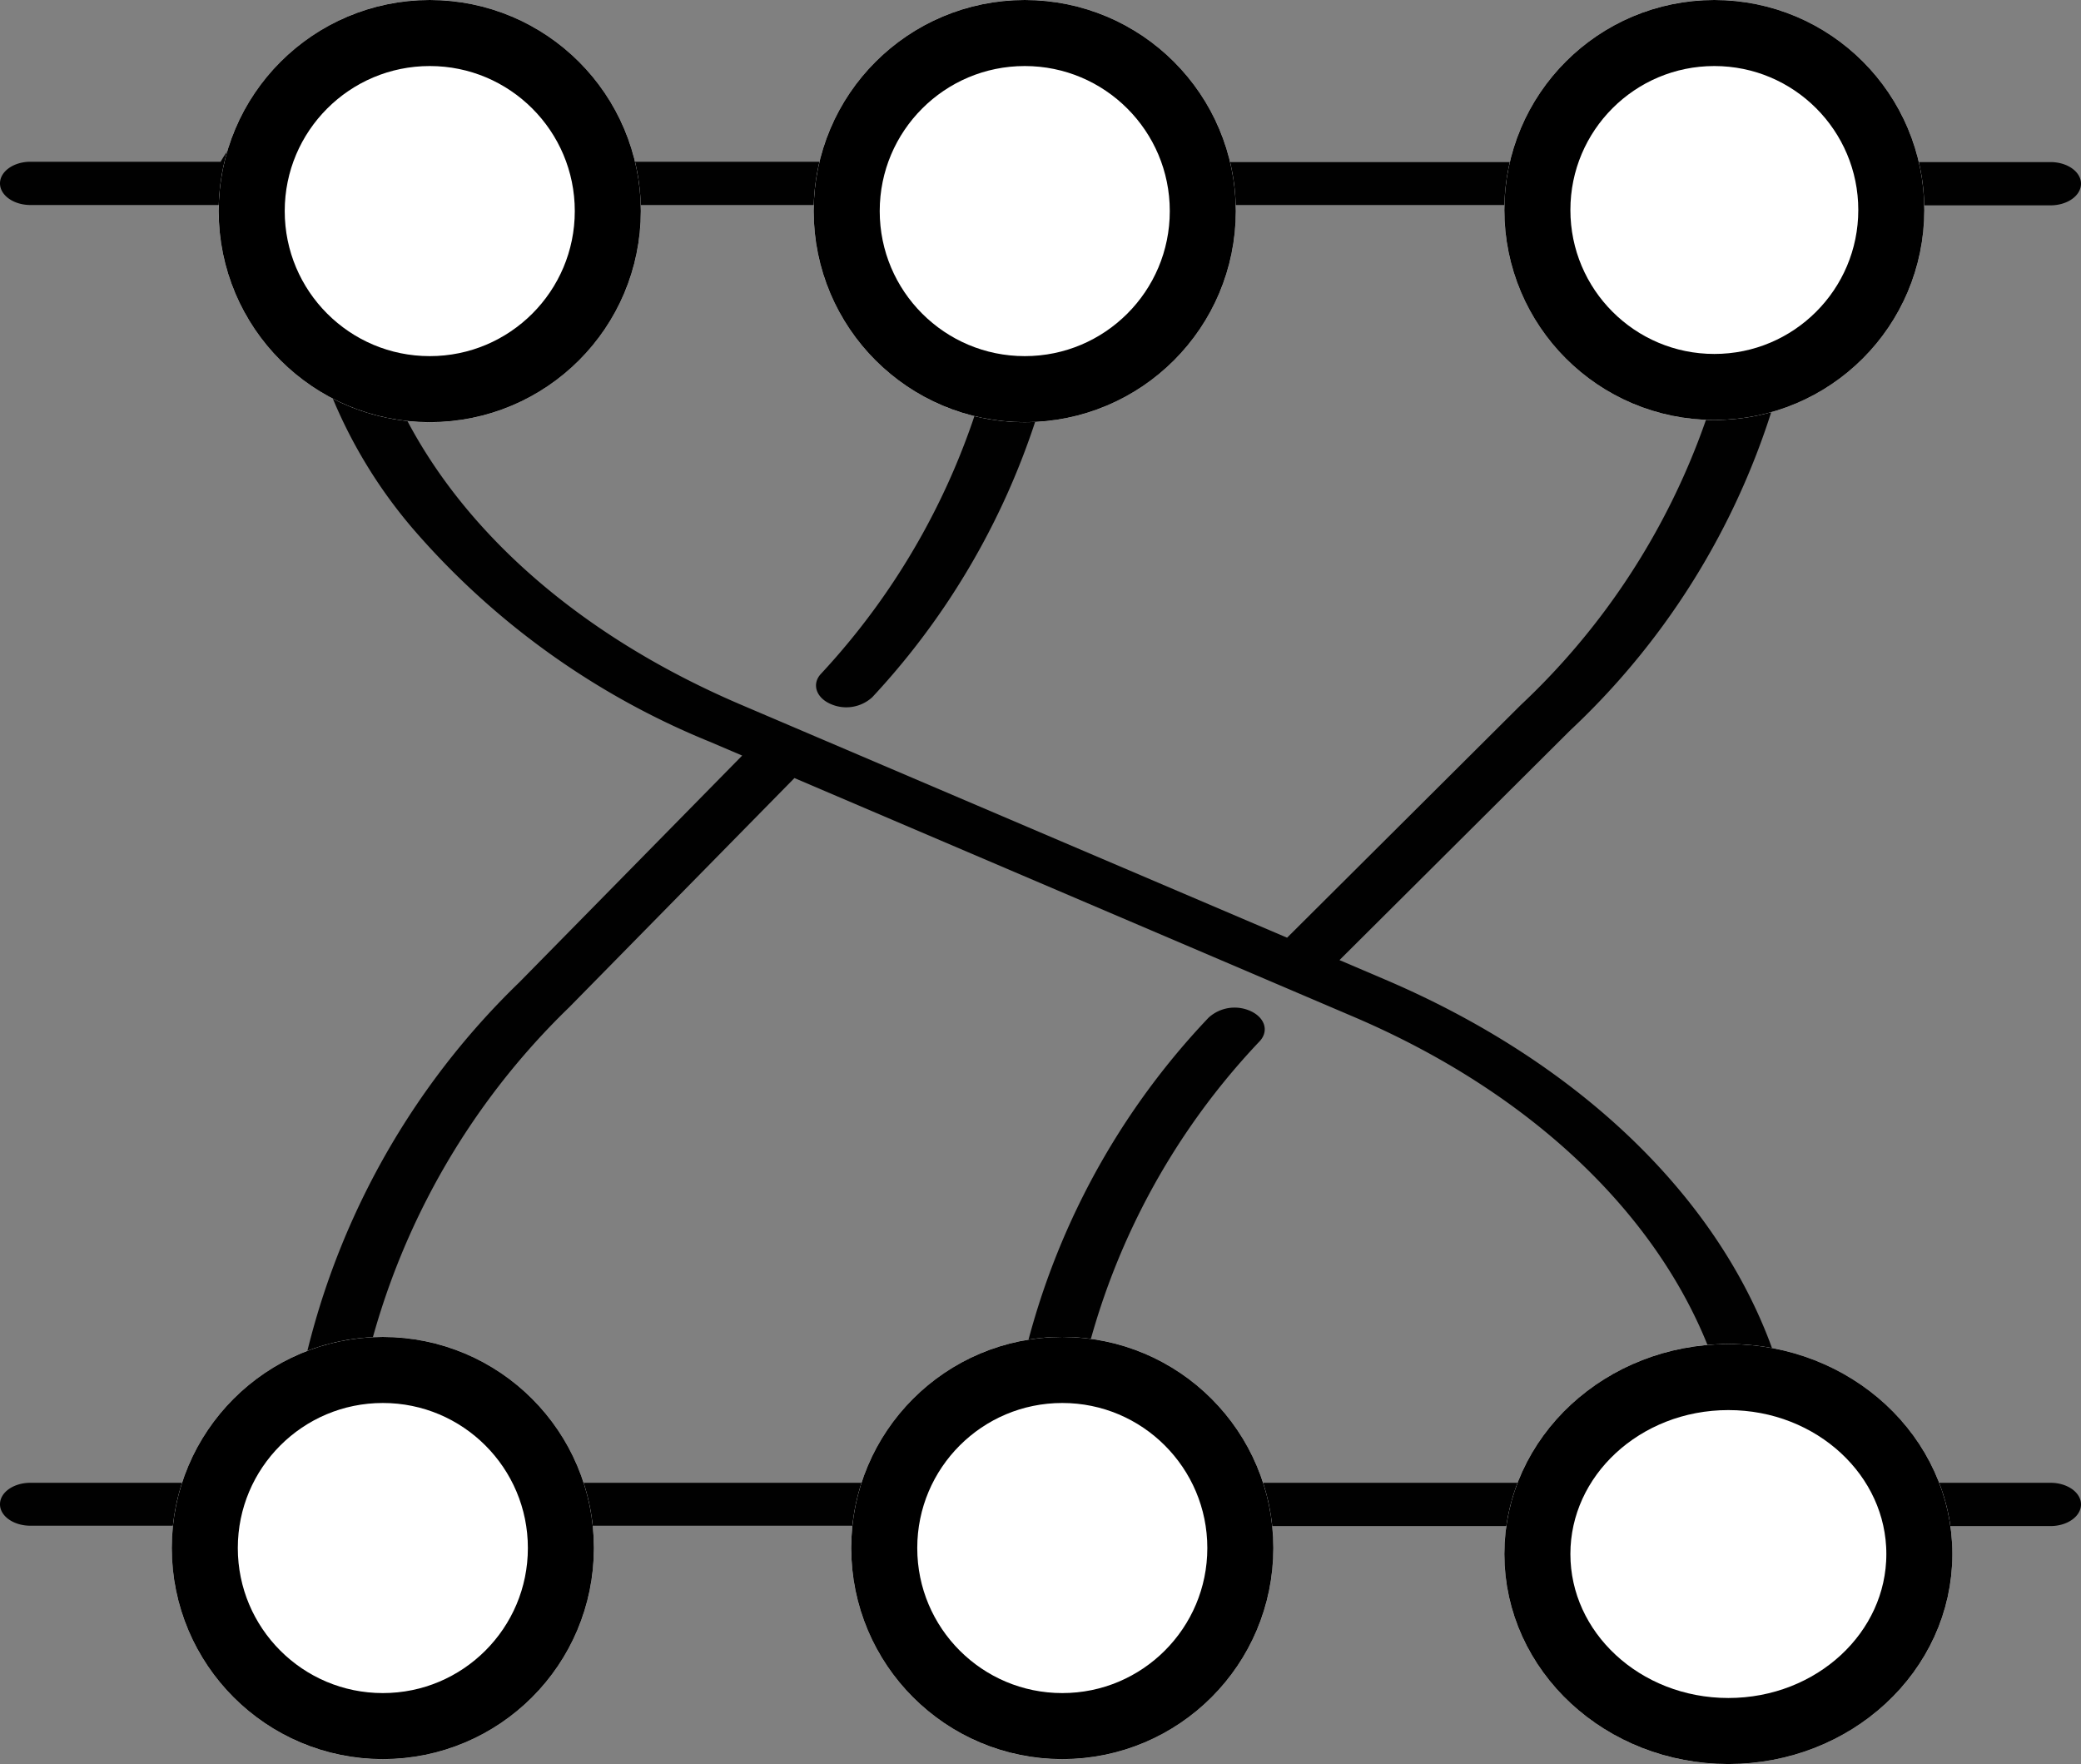 <svg xmlns="http://www.w3.org/2000/svg" width="63.032" height="53.428" viewBox="0 0 63.032 53.428">
  <rect x="0" y="0" width="63.032" height="53.428" fill="#808080" stroke="none"/>
  <g id="pair" transform="translate(0)">
    <g id="relations" transform="translate(0 47.909) rotate(-90)">
      <g id="Group_132" data-name="Group 132" transform="translate(0)">
        <path id="Path_377" data-name="Path 377" d="M44.7,31.4a3.362,3.362,0,0,1-1.7,3.182v15.8a3.835,3.835,0,0,1,0,6.365v5.362c0,.51-.293.923-.655.923s-.655-.413-.655-.923V56.746a2.965,2.965,0,0,1-1.574-2.132A22.622,22.622,0,0,1,25.79,47.562l-6.959-6.99-.592,1.387c-2.924,6.85-7.983,11.433-13.6,12.356A3.087,3.087,0,0,1,3,56.747v5.362c0,.51-.293.923-.655.923s-.655-.413-.655-.923V56.746a3.835,3.835,0,0,1,0-6.365v-15.8A3.362,3.362,0,0,1,0,31.4a3.362,3.362,0,0,1,1.7-3.182V13.048A3.361,3.361,0,0,1,0,9.866,3.362,3.362,0,0,1,1.7,6.684V.923C1.7.413,1.988,0,2.35,0S3,.413,3,.923v5.76A2.98,2.98,0,0,1,4.587,8.852a23.22,23.22,0,0,1,13.565,6.872l6.873,6.756.422-.989a23.64,23.64,0,0,1,6.418-8.958,14.855,14.855,0,0,1,8.218-3.525A3.043,3.043,0,0,1,41.7,6.684V.923c0-.51.293-.923.655-.923s.655.413.655.923v5.76a3.362,3.362,0,0,1,1.7,3.183,3.362,3.362,0,0,1-1.7,3.182V28.214A3.362,3.362,0,0,1,44.7,31.4Zm-2.35,23.634c.574,0,1.04-.658,1.04-1.467s-.457-1.452-1.021-1.466h-.038c-.565.014-1.021.667-1.021,1.466S41.781,55.031,42.354,55.031ZM1.31,53.564c0,.809.467,1.467,1.04,1.467s1.04-.658,1.04-1.467S2.934,52.112,2.369,52.1H2.331C1.766,52.112,1.31,52.764,1.31,53.564Zm0-22.168c0,.809.467,1.467,1.04,1.467s1.04-.658,1.04-1.467-.462-1.46-1.032-1.467H2.341C1.772,29.936,1.31,30.592,1.31,31.4Zm1.04-23c-.574,0-1.04.658-1.04,1.467s.467,1.467,1.04,1.467,1.04-.658,1.04-1.467S2.924,8.4,2.35,8.4ZM17.4,17.239a22.165,22.165,0,0,0-12.781-6.53A3.05,3.05,0,0,1,3,13.049V28.214a3.072,3.072,0,0,1,1.628,2.395,22.557,22.557,0,0,1,12.461,6,1.17,1.17,0,0,1,.195,1.277c-.2.428-.6.551-.905.274a21.485,21.485,0,0,0-11.806-5.7A2.962,2.962,0,0,1,3,34.579v15.8a2.945,2.945,0,0,1,1.563,2.085c5.184-.886,9.848-5.132,12.549-11.46l7.232-16.941Zm22.707-6.384c-5.6.486-10.636,4.783-13.541,11.588L19.509,38.985l7.042,7.073a21.565,21.565,0,0,0,13.524,6.7A3.065,3.065,0,0,1,41.7,50.382v-15.8a2.99,2.99,0,0,1-1.588-2.193,22.567,22.567,0,0,1-13.319-5.968,1.166,1.166,0,0,1-.2-1.274c.193-.431.6-.56.9-.288a21.525,21.525,0,0,0,12.593,5.678A3.042,3.042,0,0,1,41.7,28.214V13.048A2.99,2.99,0,0,1,40.111,10.855Zm3.283-.989c0-.809-.467-1.467-1.04-1.467s-1.04.658-1.04,1.467.467,1.467,1.04,1.467S43.394,10.675,43.394,9.866ZM42.363,29.93h-.017c-.57.007-1.032.662-1.032,1.467s.467,1.467,1.04,1.467,1.04-.658,1.04-1.467S42.932,29.936,42.363,29.93Z" transform="translate(0)" fill="#010101"/>
      </g>
    </g>
    <g id="Ellipse_57" data-name="Ellipse 57" transform="translate(45.566 0)" fill="#fff" stroke="#000" stroke-width="2">
      <circle cx="6.36" cy="6.36" r="6.36" stroke="none"/>
      <circle cx="6.36" cy="6.36" r="5.36" fill="none"/>
    </g>
    <g id="Ellipse_58" data-name="Ellipse 58" transform="translate(25.783 40.492)" fill="#fff" stroke="#000" stroke-width="2">
      <ellipse cx="6.393" cy="6.393" rx="6.393" ry="6.393" stroke="none"/>
      <ellipse cx="6.393" cy="6.393" rx="5.393" ry="5.393" fill="none"/>
    </g>
    <g id="Ellipse_59" data-name="Ellipse 59" transform="translate(45.566 40.707)" fill="#fff" stroke="#000" stroke-width="2">
      <ellipse cx="6.785" cy="6.36" rx="6.785" ry="6.36" stroke="none"/>
      <ellipse cx="6.785" cy="6.36" rx="5.785" ry="5.36" fill="none"/>
    </g>
    <g id="Ellipse_60" data-name="Ellipse 60" transform="translate(6.624 0)" fill="#fff" stroke="#000" stroke-width="2">
      <ellipse cx="6.393" cy="6.393" rx="6.393" ry="6.393" stroke="none"/>
      <ellipse cx="6.393" cy="6.393" rx="5.393" ry="5.393" fill="none"/>
    </g>
    <g id="Ellipse_61" data-name="Ellipse 61" transform="translate(5.203 40.492)" fill="#fff" stroke="#000" stroke-width="2">
      <ellipse cx="6.393" cy="6.393" rx="6.393" ry="6.393" stroke="none"/>
      <ellipse cx="6.393" cy="6.393" rx="5.393" ry="5.393" fill="none"/>
    </g>
    <g id="Ellipse_62" data-name="Ellipse 62" transform="translate(24.646 0)" fill="#fff" stroke="#000" stroke-width="2">
      <ellipse cx="6.393" cy="6.393" rx="6.393" ry="6.393" stroke="none"/>
      <ellipse cx="6.393" cy="6.393" rx="5.393" ry="5.393" fill="none"/>
    </g>
  </g>
</svg>
